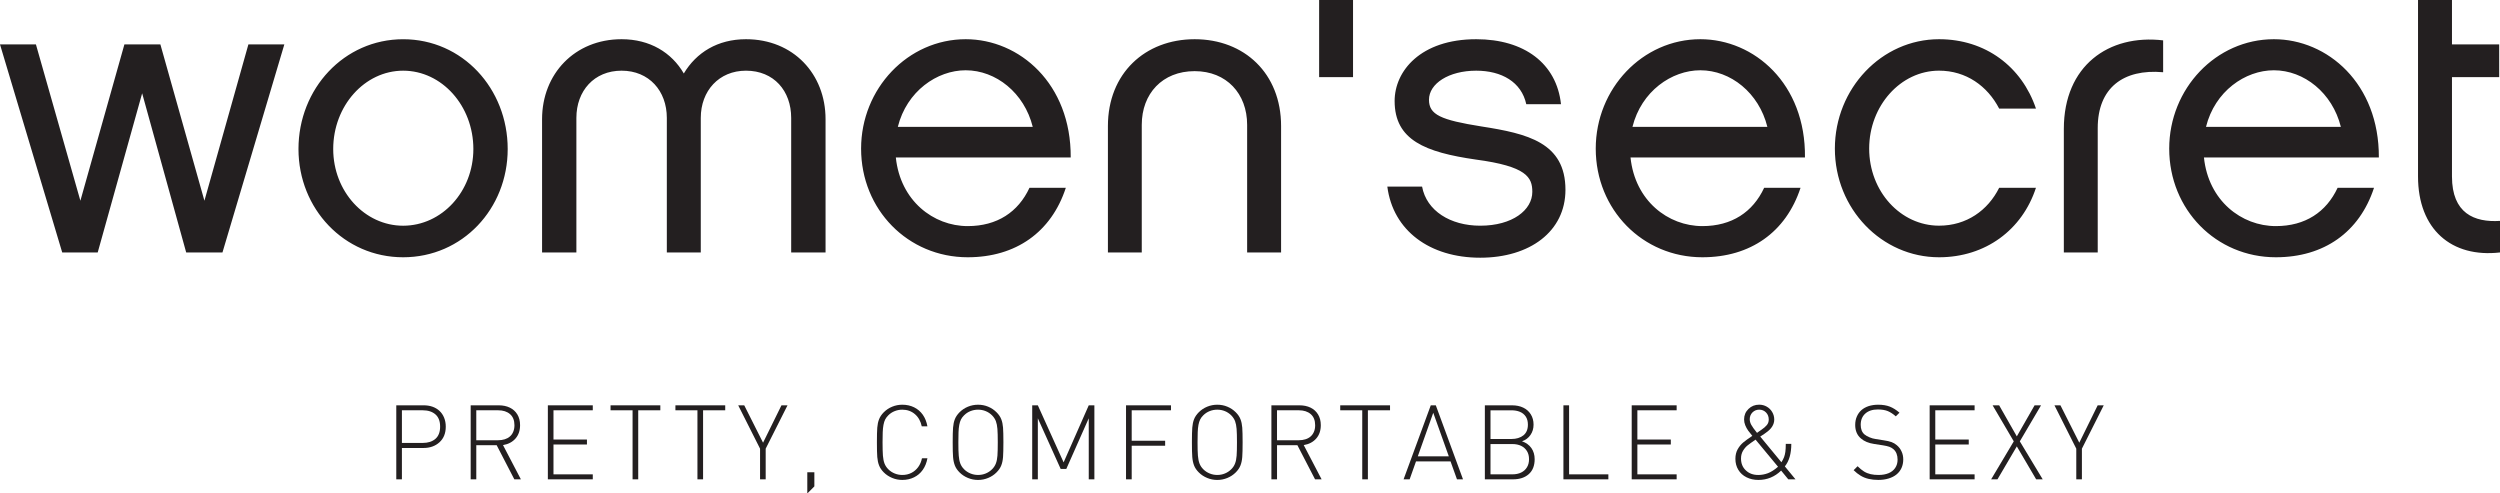 <?xml version="1.0" encoding="utf-8"?>
<!-- Generator: Adobe Illustrator 16.0.0, SVG Export Plug-In . SVG Version: 6.00 Build 0)  -->
<!DOCTYPE svg PUBLIC "-//W3C//DTD SVG 1.1//EN" "http://www.w3.org/Graphics/SVG/1.1/DTD/svg11.dtd">
<svg version="1.1" id="Layer_1" xmlns="http://www.w3.org/2000/svg" xmlns:xlink="http://www.w3.org/1999/xlink" x="0px" y="0px"
	 width="123.938px" height="24.465px" viewBox="0 0 123.938 24.465" enable-background="new 0 0 123.938 24.465"
	 xml:space="preserve">
<g>
	<path fill="#231F20" d="M10.134,9.951l2.18-7.749h1.782l-3.067,10.313H9.23l-2.183-7.89l-2.203,7.89h-1.76L0,2.202h1.781
		l2.204,7.749l2.182-7.749h1.784L10.134,9.951z M25.169,7.387c0,2.965-2.244,5.367-5.184,5.367c-2.925,0-5.188-2.402-5.188-5.367
		c0-2.997,2.264-5.442,5.188-5.442C22.925,1.944,25.169,4.39,25.169,7.387 M23.467,7.387c0-2.142-1.562-3.883-3.481-3.883
		c-1.904,0-3.467,1.741-3.467,3.883c0,2.107,1.563,3.803,3.467,3.803C21.905,11.189,23.467,9.494,23.467,7.387 M40.927,12.515
		h-1.704v-6.67c0-1.341-0.858-2.341-2.241-2.341c-1.341,0-2.241,1-2.241,2.341v6.67h-1.683v-6.67c0-1.341-0.883-2.341-2.242-2.341
		c-1.362,0-2.242,1-2.242,2.341v6.67h-1.701V5.908c0-2.244,1.619-3.964,3.943-3.964c1.403,0,2.48,0.659,3.084,1.699
		c0.621-1.04,1.68-1.699,3.082-1.699c2.343,0,3.945,1.72,3.945,3.964V12.515z M52.838,9.311c-0.719,2.201-2.481,3.443-4.864,3.443
		c-2.963,0-5.285-2.361-5.285-5.386c0-2.979,2.322-5.424,5.185-5.424c2.664,0,5.227,2.201,5.207,5.862h-8.67
		c0.221,2.145,1.863,3.403,3.563,3.403c1.461,0,2.505-0.698,3.063-1.899H52.838z M51.198,6.288
		c-0.418-1.683-1.822-2.804-3.325-2.804c-1.42,0-2.922,1.039-3.363,2.804H51.198z M56.604,12.515h-1.679V6.247
		c0-2.604,1.838-4.303,4.301-4.303c2.465,0,4.284,1.699,4.284,4.303v6.268h-1.683V6.188c0-1.544-1.021-2.661-2.602-2.661
		c-1.601,0-2.622,1.117-2.622,2.661V12.515z M73.381,12.776c-2.504,0-4.323-1.345-4.604-3.525h1.723
		c0.22,1.199,1.402,1.938,2.882,1.938c1.604,0,2.583-0.779,2.583-1.678c0-0.721-0.28-1.265-2.801-1.601
		c-2.505-0.362-4.025-0.962-4.025-2.903c0-1.481,1.281-3.063,4.044-3.063c2.382,0,3.986,1.201,4.204,3.223h-1.721
		c-0.24-1.103-1.223-1.663-2.483-1.663c-1.361,0-2.341,0.642-2.341,1.441c0,0.742,0.579,1.002,2.602,1.324
		c2.28,0.356,4.164,0.796,4.164,3.144C77.606,11.473,75.845,12.776,73.381,12.776 M89.262,9.311
		c-0.723,2.201-2.485,3.443-4.866,3.443c-2.964,0-5.287-2.361-5.287-5.386c0-2.979,2.323-5.424,5.187-5.424
		c2.664,0,5.227,2.201,5.185,5.862h-8.648c0.22,2.145,1.861,3.403,3.564,3.403c1.459,0,2.503-0.698,3.061-1.899H89.262z
		 M87.617,6.288c-0.418-1.683-1.82-2.804-3.322-2.804c-1.422,0-2.925,1.039-3.365,2.804H87.617z M96.129,12.754
		c-2.845,0-5.165-2.402-5.165-5.386c0-2.979,2.32-5.424,5.165-5.424c2.301,0,4.103,1.36,4.805,3.441H99.11
		c-0.58-1.121-1.641-1.882-2.981-1.882c-1.903,0-3.464,1.741-3.464,3.864c0,2.126,1.561,3.821,3.464,3.821
		c1.362,0,2.422-0.757,2.981-1.879h1.823C100.253,11.395,98.43,12.754,96.129,12.754 M107.238,2.001v1.58
		c-1.981-0.177-3.243,0.783-3.243,2.767v6.167h-1.68V6.388C102.315,3.263,104.535,1.684,107.238,2.001 M117.692,9.311
		c-0.721,2.201-2.481,3.443-4.866,3.443c-2.963,0-5.287-2.361-5.287-5.386c0-2.979,2.324-5.424,5.188-5.424
		c2.661,0,5.224,2.201,5.205,5.862h-8.671c0.22,2.145,1.863,3.403,3.564,3.403c1.462,0,2.502-0.698,3.063-1.899H117.692z
		 M116.048,6.288c-0.42-1.683-1.821-2.804-3.32-2.804c-1.424,0-2.926,1.039-3.365,2.804H116.048z M123.938,12.515
		c-2.402,0.276-4.064-1.145-4.064-3.766V0h1.683v2.202h2.341v1.622h-2.341v4.925c0,1.823,1.101,2.283,2.382,2.202V12.515z M65.396,0
		h1.681v3.825h-1.681V0z"/>
	<path fill="#231F20" d="M22.099,21.151c0,0.328-0.104,0.586-0.311,0.774c-0.207,0.189-0.473,0.284-0.797,0.284h-1.066v1.553h-0.279
		v-3.669h1.346c0.163,0,0.312,0.022,0.444,0.068c0.134,0.047,0.25,0.115,0.349,0.206s0.176,0.203,0.231,0.337
		C22.071,20.84,22.099,20.988,22.099,21.151 M21.819,21.15c0-0.269-0.077-0.471-0.232-0.606s-0.364-0.204-0.627-0.204h-1.035v1.618
		h1.035c0.261,0,0.47-0.067,0.626-0.202C21.741,21.621,21.819,21.419,21.819,21.15"/>
	<path fill="#231F20" d="M25.823,23.763h-0.325l-0.875-1.691h-1.011v1.691h-0.278v-3.669h1.397c0.203,0,0.384,0.038,0.542,0.114
		s0.283,0.188,0.374,0.337c0.09,0.148,0.136,0.326,0.136,0.532c0,0.269-0.075,0.489-0.226,0.662s-0.356,0.282-0.62,0.327
		L25.823,23.763z M25.504,21.082c0-0.243-0.074-0.428-0.221-0.553c-0.146-0.126-0.343-0.189-0.587-0.189h-1.084v1.485h1.084
		c0.119,0,0.228-0.016,0.327-0.047c0.099-0.031,0.184-0.077,0.253-0.138c0.071-0.06,0.127-0.137,0.166-0.231
		C25.482,21.315,25.504,21.207,25.504,21.082"/>
	<polygon fill="#231F20" points="29.387,23.763 27.16,23.763 27.16,20.094 29.387,20.094 29.387,20.34 27.439,20.34 27.439,21.79 
		29.098,21.79 29.098,22.036 27.439,22.036 27.439,23.516 29.387,23.516 	"/>
	<polygon fill="#231F20" points="32.736,20.34 31.64,20.34 31.64,23.763 31.36,23.763 31.36,20.34 30.268,20.34 30.268,20.094 
		32.736,20.094 	"/>
	<polygon fill="#231F20" points="35.953,20.34 34.855,20.34 34.855,23.763 34.576,23.763 34.576,20.34 33.484,20.34 33.484,20.094 
		35.953,20.094 	"/>
	<polygon fill="#231F20" points="39.041,20.094 37.959,22.243 37.959,23.763 37.68,23.763 37.68,22.243 36.597,20.094 
		36.896,20.094 37.829,21.947 38.741,20.094 	"/>
	<polygon fill="#231F20" points="40.372,24.112 40.022,24.465 40.022,23.413 40.372,23.413 	"/>
	<path fill="#231F20" d="M45.977,22.721c-0.04,0.222-0.117,0.412-0.231,0.573c-0.114,0.162-0.259,0.285-0.434,0.37
		c-0.176,0.086-0.369,0.129-0.58,0.129c-0.175,0-0.342-0.033-0.501-0.099s-0.299-0.157-0.418-0.276
		c-0.108-0.109-0.187-0.225-0.233-0.345c-0.048-0.121-0.076-0.259-0.089-0.415c-0.012-0.156-0.018-0.399-0.018-0.73
		c0-0.33,0.006-0.573,0.018-0.729c0.013-0.156,0.041-0.294,0.089-0.414c0.047-0.122,0.125-0.237,0.233-0.346
		c0.119-0.119,0.258-0.212,0.417-0.277c0.158-0.065,0.325-0.098,0.502-0.098c0.215,0,0.409,0.043,0.584,0.128
		c0.174,0.086,0.318,0.209,0.432,0.369c0.112,0.16,0.189,0.352,0.229,0.575h-0.281c-0.054-0.256-0.167-0.457-0.339-0.604
		s-0.38-0.222-0.625-0.222c-0.131,0-0.256,0.023-0.376,0.071c-0.12,0.047-0.228,0.117-0.321,0.211
		c-0.065,0.066-0.116,0.133-0.152,0.204s-0.064,0.159-0.084,0.267c-0.021,0.107-0.033,0.229-0.038,0.367s-0.008,0.304-0.008,0.498
		c0,0.291,0.007,0.512,0.018,0.663c0.012,0.152,0.038,0.28,0.078,0.387c0.041,0.105,0.103,0.2,0.187,0.284
		c0.092,0.093,0.199,0.163,0.319,0.211c0.121,0.049,0.247,0.073,0.378,0.073c0.162,0,0.311-0.033,0.444-0.1
		c0.133-0.065,0.246-0.162,0.34-0.288c0.093-0.128,0.156-0.273,0.189-0.438H45.977z"/>
	<path fill="#231F20" d="M49.744,21.928c0,0.331-0.007,0.574-0.018,0.729c-0.012,0.158-0.041,0.296-0.088,0.417
		s-0.125,0.235-0.235,0.345c-0.118,0.119-0.257,0.211-0.416,0.276c-0.157,0.065-0.324,0.099-0.5,0.099
		c-0.173,0-0.34-0.033-0.5-0.099c-0.159-0.065-0.298-0.157-0.418-0.276c-0.108-0.109-0.187-0.224-0.233-0.345
		s-0.076-0.259-0.088-0.417c-0.013-0.154-0.018-0.397-0.018-0.729c0-0.33,0.005-0.573,0.018-0.729
		c0.012-0.156,0.041-0.295,0.088-0.415c0.047-0.121,0.125-0.235,0.233-0.345c0.12-0.119,0.259-0.212,0.416-0.277
		c0.159-0.065,0.327-0.098,0.502-0.098c0.178,0,0.345,0.032,0.502,0.098c0.158,0.065,0.296,0.158,0.414,0.277
		c0.11,0.109,0.188,0.224,0.235,0.345c0.047,0.12,0.076,0.259,0.088,0.415C49.737,21.354,49.744,21.598,49.744,21.928
		 M49.465,21.928c0-0.29-0.006-0.512-0.018-0.664s-0.038-0.281-0.077-0.387c-0.041-0.104-0.104-0.2-0.188-0.285
		c-0.095-0.094-0.2-0.164-0.319-0.211c-0.117-0.048-0.242-0.071-0.375-0.071c-0.131,0-0.256,0.023-0.377,0.071
		c-0.119,0.047-0.226,0.117-0.319,0.211c-0.065,0.064-0.116,0.133-0.152,0.204c-0.035,0.069-0.063,0.159-0.084,0.267
		c-0.02,0.107-0.032,0.229-0.037,0.367c-0.006,0.138-0.008,0.304-0.008,0.498c0,0.291,0.006,0.512,0.019,0.663
		c0.011,0.152,0.037,0.28,0.077,0.387c0.04,0.105,0.102,0.2,0.186,0.284c0.092,0.093,0.199,0.163,0.319,0.211
		c0.12,0.049,0.246,0.073,0.377,0.073c0.133,0,0.258-0.024,0.377-0.073c0.119-0.048,0.225-0.118,0.317-0.211
		c0.087-0.087,0.149-0.183,0.188-0.287c0.04-0.104,0.065-0.231,0.077-0.384C49.459,22.439,49.465,22.219,49.465,21.928"/>
	<polygon fill="#231F20" points="54.254,23.763 53.975,23.763 53.975,20.737 52.862,23.247 52.583,23.247 51.451,20.737 
		51.451,23.763 51.172,23.763 51.172,20.094 51.451,20.094 52.729,22.922 53.975,20.094 54.254,20.094 	"/>
	<polygon fill="#231F20" points="58.052,20.34 56.104,20.34 56.104,21.85 57.762,21.85 57.762,22.097 56.104,22.097 56.104,23.763 
		55.823,23.763 55.823,20.094 58.052,20.094 	"/>
	<path fill="#231F20" d="M61.603,21.928c0,0.331-0.006,0.574-0.018,0.729c-0.012,0.158-0.041,0.296-0.088,0.417
		s-0.125,0.235-0.234,0.345c-0.119,0.119-0.258,0.211-0.416,0.276s-0.325,0.099-0.5,0.099c-0.174,0-0.341-0.033-0.5-0.099
		c-0.16-0.065-0.299-0.157-0.418-0.276c-0.109-0.109-0.188-0.224-0.234-0.345s-0.076-0.259-0.088-0.417
		c-0.012-0.154-0.018-0.397-0.018-0.729c0-0.33,0.006-0.573,0.018-0.729s0.041-0.295,0.088-0.415
		c0.047-0.121,0.125-0.235,0.234-0.345c0.119-0.119,0.258-0.212,0.416-0.277s0.326-0.098,0.502-0.098
		c0.177,0,0.344,0.032,0.501,0.098c0.158,0.065,0.296,0.158,0.415,0.277c0.109,0.109,0.188,0.224,0.234,0.345
		c0.047,0.12,0.076,0.259,0.088,0.415S61.603,21.598,61.603,21.928 M61.323,21.928c0-0.29-0.006-0.512-0.018-0.664
		s-0.038-0.281-0.077-0.387c-0.041-0.104-0.104-0.2-0.188-0.285c-0.095-0.094-0.2-0.164-0.318-0.211
		c-0.118-0.048-0.243-0.071-0.377-0.071c-0.13,0-0.255,0.023-0.375,0.071c-0.12,0.047-0.227,0.117-0.32,0.211
		c-0.065,0.064-0.116,0.133-0.151,0.204c-0.036,0.069-0.064,0.159-0.085,0.267c-0.02,0.107-0.032,0.229-0.037,0.367
		c-0.006,0.138-0.008,0.304-0.008,0.498c0,0.291,0.006,0.512,0.018,0.663c0.012,0.152,0.038,0.28,0.078,0.387
		c0.04,0.105,0.102,0.2,0.186,0.284c0.093,0.093,0.199,0.163,0.32,0.211c0.119,0.049,0.245,0.073,0.375,0.073
		c0.134,0,0.259-0.024,0.378-0.073c0.119-0.048,0.225-0.118,0.317-0.211c0.087-0.087,0.15-0.183,0.188-0.287
		c0.04-0.104,0.065-0.231,0.077-0.384C61.317,22.439,61.323,22.219,61.323,21.928"/>
	<path fill="#231F20" d="M65.519,23.763h-0.325l-0.875-1.691h-1.01v1.691h-0.279v-3.669h1.397c0.203,0,0.384,0.038,0.543,0.114
		c0.157,0.076,0.282,0.188,0.372,0.337c0.091,0.148,0.137,0.326,0.137,0.532c0,0.269-0.075,0.489-0.226,0.662
		s-0.356,0.282-0.62,0.327L65.519,23.763z M65.199,21.082c0-0.243-0.074-0.428-0.221-0.553c-0.146-0.126-0.343-0.189-0.587-0.189
		h-1.083v1.485h1.083c0.119,0,0.228-0.016,0.326-0.047c0.1-0.031,0.185-0.077,0.255-0.138c0.07-0.06,0.125-0.137,0.166-0.231
		C65.179,21.315,65.199,21.207,65.199,21.082"/>
	<polygon fill="#231F20" points="68.911,20.34 67.813,20.34 67.813,23.763 67.534,23.763 67.534,20.34 66.442,20.34 66.442,20.094 
		68.911,20.094 	"/>
	<path fill="#231F20" d="M72.529,23.763H72.23l-0.319-0.889h-1.712l-0.316,0.889h-0.3l1.348-3.669h0.25L72.529,23.763z
		 M71.825,22.622l-0.771-2.159l-0.766,2.159H71.825z"/>
	<path fill="#231F20" d="M76.081,22.764c0,0.32-0.097,0.567-0.289,0.739c-0.193,0.173-0.456,0.26-0.788,0.26h-1.392v-3.669h1.352
		c0.206,0,0.39,0.038,0.55,0.114s0.285,0.188,0.376,0.334c0.091,0.146,0.136,0.316,0.136,0.511c0,0.193-0.051,0.363-0.153,0.511
		c-0.102,0.148-0.242,0.252-0.42,0.313c0.201,0.069,0.356,0.181,0.466,0.336C76.026,22.367,76.081,22.552,76.081,22.764
		 M75.746,21.052c0-0.16-0.035-0.295-0.106-0.4c-0.071-0.107-0.169-0.186-0.291-0.236c-0.122-0.05-0.261-0.075-0.415-0.075h-1.042
		v1.422h1.042c0.238,0,0.433-0.06,0.585-0.177C75.67,21.466,75.746,21.289,75.746,21.052 M75.802,22.765
		c0-0.156-0.034-0.29-0.102-0.401c-0.068-0.112-0.164-0.199-0.288-0.26c-0.124-0.06-0.271-0.09-0.439-0.09h-1.081v1.502h1.081
		c0.169,0,0.315-0.03,0.439-0.09c0.124-0.061,0.22-0.147,0.288-0.261C75.768,23.053,75.802,22.919,75.802,22.765"/>
	<polygon fill="#231F20" points="79.735,23.763 77.507,23.763 77.507,20.094 77.788,20.094 77.788,23.516 79.735,23.516 	"/>
	<polygon fill="#231F20" points="83.12,23.763 80.892,23.763 80.892,20.094 83.12,20.094 83.12,20.34 81.173,20.34 81.173,21.79 
		82.831,21.79 82.831,22.036 81.173,22.036 81.173,23.516 83.12,23.516 	"/>
	<path fill="#231F20" d="M89.012,23.763h-0.357l-0.355-0.433c-0.32,0.309-0.695,0.463-1.127,0.463c-0.218,0-0.414-0.044-0.589-0.131
		s-0.311-0.211-0.406-0.37c-0.097-0.159-0.145-0.341-0.145-0.544c0-0.181,0.037-0.339,0.112-0.474
		c0.076-0.135,0.168-0.248,0.276-0.338s0.259-0.2,0.451-0.328c-0.078-0.093-0.147-0.18-0.207-0.262
		c-0.058-0.082-0.106-0.171-0.144-0.265c-0.038-0.094-0.057-0.189-0.057-0.289c0-0.204,0.072-0.378,0.218-0.519
		c0.145-0.141,0.321-0.211,0.529-0.211c0.137,0,0.261,0.032,0.375,0.097s0.205,0.153,0.271,0.267
		c0.067,0.113,0.102,0.237,0.102,0.371c0,0.252-0.142,0.473-0.423,0.662c0.008,0-0.083,0.062-0.272,0.184l1.05,1.273
		c0.058-0.091,0.103-0.175,0.132-0.253s0.051-0.166,0.064-0.265c0.013-0.098,0.021-0.229,0.021-0.394h0.274
		c0,0.483-0.107,0.854-0.32,1.117L89.012,23.763z M88.146,23.139l-1.114-1.344c-0.178,0.122-0.31,0.218-0.395,0.285
		c-0.084,0.068-0.16,0.156-0.227,0.267c-0.065,0.11-0.099,0.238-0.099,0.384c0,0.242,0.079,0.438,0.239,0.588
		c0.159,0.152,0.363,0.228,0.616,0.228c0.162,0,0.322-0.029,0.479-0.088C87.803,23.399,87.97,23.293,88.146,23.139 M87.686,20.798
		c0-0.141-0.045-0.258-0.135-0.35s-0.202-0.139-0.339-0.139c-0.131,0-0.241,0.046-0.332,0.135c-0.091,0.092-0.136,0.205-0.136,0.339
		c0,0.09,0.024,0.183,0.074,0.275s0.145,0.227,0.286,0.401c0.017-0.012,0.044-0.03,0.081-0.058c0.038-0.025,0.066-0.045,0.086-0.059
		c0.018-0.013,0.034-0.022,0.044-0.03c0.121-0.081,0.213-0.162,0.275-0.237C87.653,21,87.686,20.907,87.686,20.798"/>
	<path fill="#231F20" d="M94.354,22.778c0,0.151-0.028,0.29-0.084,0.417c-0.057,0.127-0.138,0.233-0.244,0.321
		c-0.107,0.089-0.238,0.156-0.393,0.204c-0.155,0.048-0.327,0.072-0.515,0.072c-0.175,0-0.334-0.017-0.479-0.051
		c-0.145-0.033-0.276-0.086-0.397-0.158s-0.236-0.164-0.348-0.274l0.196-0.196c0.11,0.11,0.218,0.197,0.319,0.261
		c0.103,0.063,0.212,0.106,0.329,0.133s0.248,0.039,0.393,0.039c0.192,0,0.359-0.03,0.5-0.089c0.141-0.06,0.249-0.147,0.325-0.262
		c0.078-0.115,0.117-0.25,0.117-0.407c0-0.224-0.067-0.396-0.201-0.516c-0.062-0.054-0.131-0.094-0.207-0.122
		c-0.074-0.027-0.183-0.052-0.323-0.074l-0.427-0.065c-0.278-0.042-0.496-0.132-0.654-0.27c-0.192-0.16-0.289-0.386-0.289-0.674
		c0-0.154,0.027-0.294,0.082-0.419s0.13-0.231,0.228-0.317s0.218-0.152,0.359-0.199c0.143-0.045,0.3-0.068,0.471-0.068
		c0.222,0,0.415,0.031,0.576,0.094c0.16,0.063,0.32,0.163,0.479,0.301l-0.182,0.182c-0.129-0.116-0.26-0.201-0.391-0.258
		c-0.132-0.055-0.298-0.083-0.499-0.083c-0.265,0-0.472,0.068-0.623,0.204c-0.151,0.137-0.227,0.321-0.227,0.555
		c0,0.213,0.063,0.372,0.188,0.479c0.069,0.056,0.153,0.103,0.253,0.144c0.1,0.042,0.198,0.069,0.295,0.082l0.395,0.063
		c0.17,0.024,0.303,0.055,0.398,0.09c0.096,0.036,0.181,0.086,0.257,0.151c0.104,0.086,0.184,0.189,0.238,0.311
		C94.327,22.499,94.354,22.632,94.354,22.778"/>
	<polygon fill="#231F20" points="97.891,23.763 95.663,23.763 95.663,20.094 97.891,20.094 97.891,20.34 95.942,20.34 95.942,21.79 
		97.601,21.79 97.601,22.036 95.942,22.036 95.942,23.516 97.891,23.516 	"/>
	<polygon fill="#231F20" points="101.268,23.763 100.943,23.763 99.984,22.13 99.025,23.763 98.711,23.763 99.833,21.88 
		98.784,20.094 99.108,20.094 99.984,21.634 100.865,20.094 101.185,20.094 100.133,21.88 	"/>
	<polygon fill="#231F20" points="104.293,20.094 103.211,22.243 103.211,23.763 102.932,23.763 102.932,22.243 101.85,20.094 
		102.147,20.094 103.081,21.947 103.993,20.094 	"/>
</g>
</svg>
